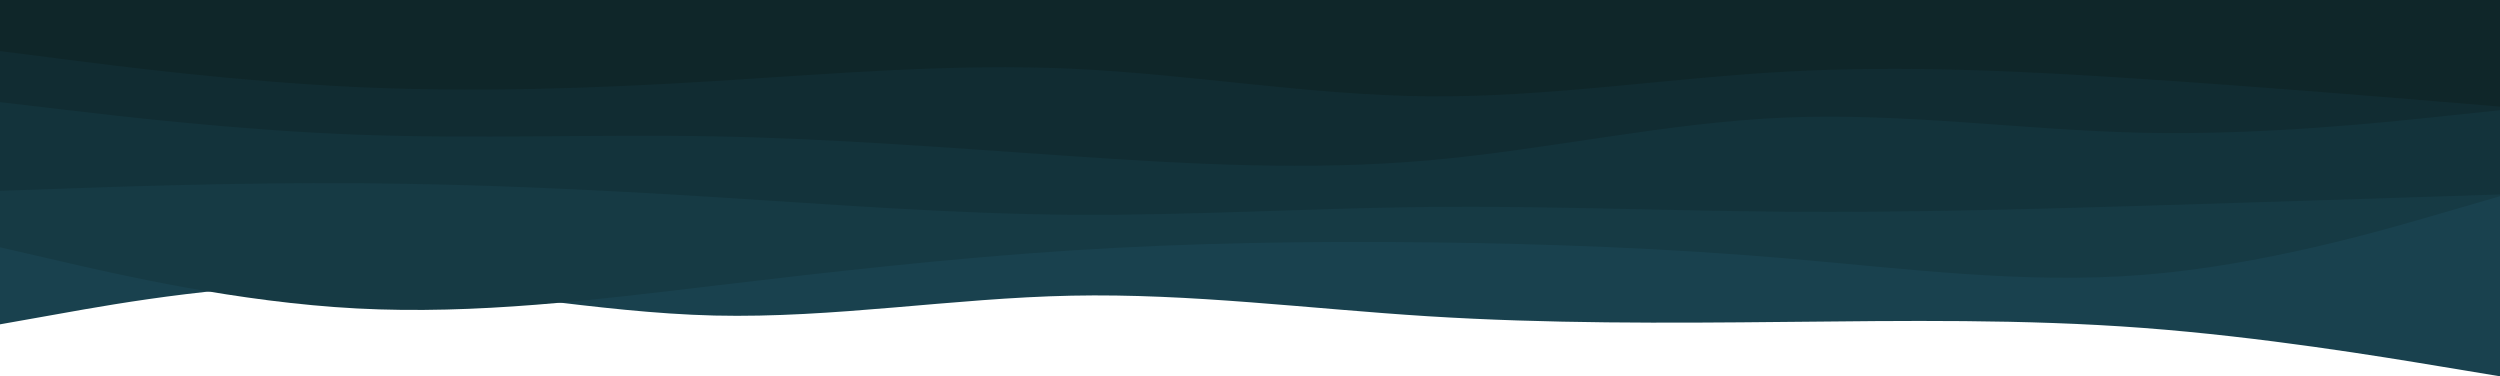 <svg width="1920" height="289" viewBox="0 0 1920 289" fill="none" xmlns="http://www.w3.org/2000/svg">
<g clip-path="url(#clip0_75_25)">
<path d="M0 249.09L45.7 240.971C91.3 232.783 182.7 216.544 274.2 218.333C365.7 220.19 457.3 240.145 548.8 242.347C640.3 244.48 731.7 228.929 823 227.071C914.3 225.214 1005.7 237.186 1097 242.898C1188.3 248.609 1279.7 248.196 1371.2 247.233C1462.7 246.338 1554.3 244.962 1645.8 251.843C1737.3 258.724 1828.7 273.862 1874.3 281.431L1920 289V0H1874.3C1828.7 0 1737.3 0 1645.8 0C1554.3 0 1462.7 0 1371.2 0C1279.7 0 1188.3 0 1097 0C1005.7 0 914.3 0 823 0C731.7 0 640.3 0 548.8 0C457.3 0 365.7 0 274.2 0C182.7 0 91.3 0 45.7 0H0V249.09Z" fill="#19414E"/>
<path d="M0 189.914L45.7 200.442C91.3 211.039 182.7 232.095 274.2 236.911C365.7 241.728 457.3 230.305 548.8 219.365C640.3 208.493 731.7 198.171 823 192.323C914.3 186.474 1005.7 185.098 1097 186.13C1188.3 187.162 1279.7 190.602 1371.2 198.378C1462.7 206.222 1554.3 218.333 1645.8 211.108C1737.3 203.883 1828.7 177.322 1874.3 163.973L1920 150.693V0H1874.3C1828.7 0 1737.3 0 1645.8 0C1554.3 0 1462.7 0 1371.2 0C1279.7 0 1188.3 0 1097 0C1005.7 0 914.3 0 823 0C731.7 0 640.3 0 548.8 0C457.3 0 365.7 0 274.2 0C182.7 0 91.3 0 45.7 0H0V189.914Z" fill="#163A44"/>
<path d="M0 146.564L45.7 144.982C91.3 143.33 182.7 140.165 274.2 140.715C365.7 141.266 457.3 145.67 548.8 151.381C640.3 157.092 731.7 164.248 823 164.936C914.3 165.625 1005.7 159.845 1097 158.95C1188.3 158.055 1279.7 161.909 1371.2 162.597C1462.7 163.285 1554.3 160.808 1645.8 158.055C1737.3 155.303 1828.7 152.275 1874.3 150.83L1920 149.317V0H1874.3C1828.7 0 1737.3 0 1645.8 0C1554.3 0 1462.7 0 1371.2 0C1279.7 0 1188.3 0 1097 0C1005.7 0 914.3 0 823 0C731.7 0 640.3 0 548.8 0C457.3 0 365.7 0 274.2 0C182.7 0 91.3 0 45.7 0H0V146.564Z" fill="#13333B"/>
<path d="M0 78.443L45.7 83.81C91.3 89.246 182.7 99.98 274.2 103.421C365.7 106.861 457.3 103.008 548.8 104.728C640.3 106.448 731.7 113.742 823 119.935C914.3 126.128 1005.7 131.22 1097 123.169C1188.3 115.118 1279.7 94.063 1371.2 90.278C1462.7 86.494 1554.3 99.98 1645.8 101.976C1737.3 103.902 1828.7 94.269 1874.3 89.452L1920 84.636V0H1874.3C1828.7 0 1737.3 0 1645.8 0C1554.3 0 1462.7 0 1371.2 0C1279.7 0 1188.3 0 1097 0C1005.7 0 914.3 0 823 0C731.7 0 640.3 0 548.8 0C457.3 0 365.7 0 274.2 0C182.7 0 91.3 0 45.7 0H0V78.443Z" fill="#112C32"/>
<path d="M0 39.221L45.7 45.07C91.3 50.919 182.7 62.617 274.2 66.883C365.7 71.08 457.3 67.915 548.8 62.273C640.3 56.63 731.7 48.648 823 52.777C914.3 56.906 1005.7 73.144 1097 73.97C1188.3 74.796 1279.7 60.071 1371.2 55.048C1462.7 50.025 1554.3 54.566 1645.8 60.69C1737.3 66.745 1828.7 74.314 1874.3 78.099L1920 81.883V0H1874.3C1828.7 0 1737.3 0 1645.8 0C1554.3 0 1462.7 0 1371.2 0C1279.7 0 1188.3 0 1097 0C1005.7 0 914.3 0 823 0C731.7 0 640.3 0 548.8 0C457.3 0 365.7 0 274.2 0C182.7 0 91.3 0 45.7 0H0V39.221Z" fill="#0F2629"/>
</g>
<defs>
<clipPath id="clip0_75_25">
<rect width="1920" height="289" fill="white"/>
</clipPath>
</defs>
</svg>
